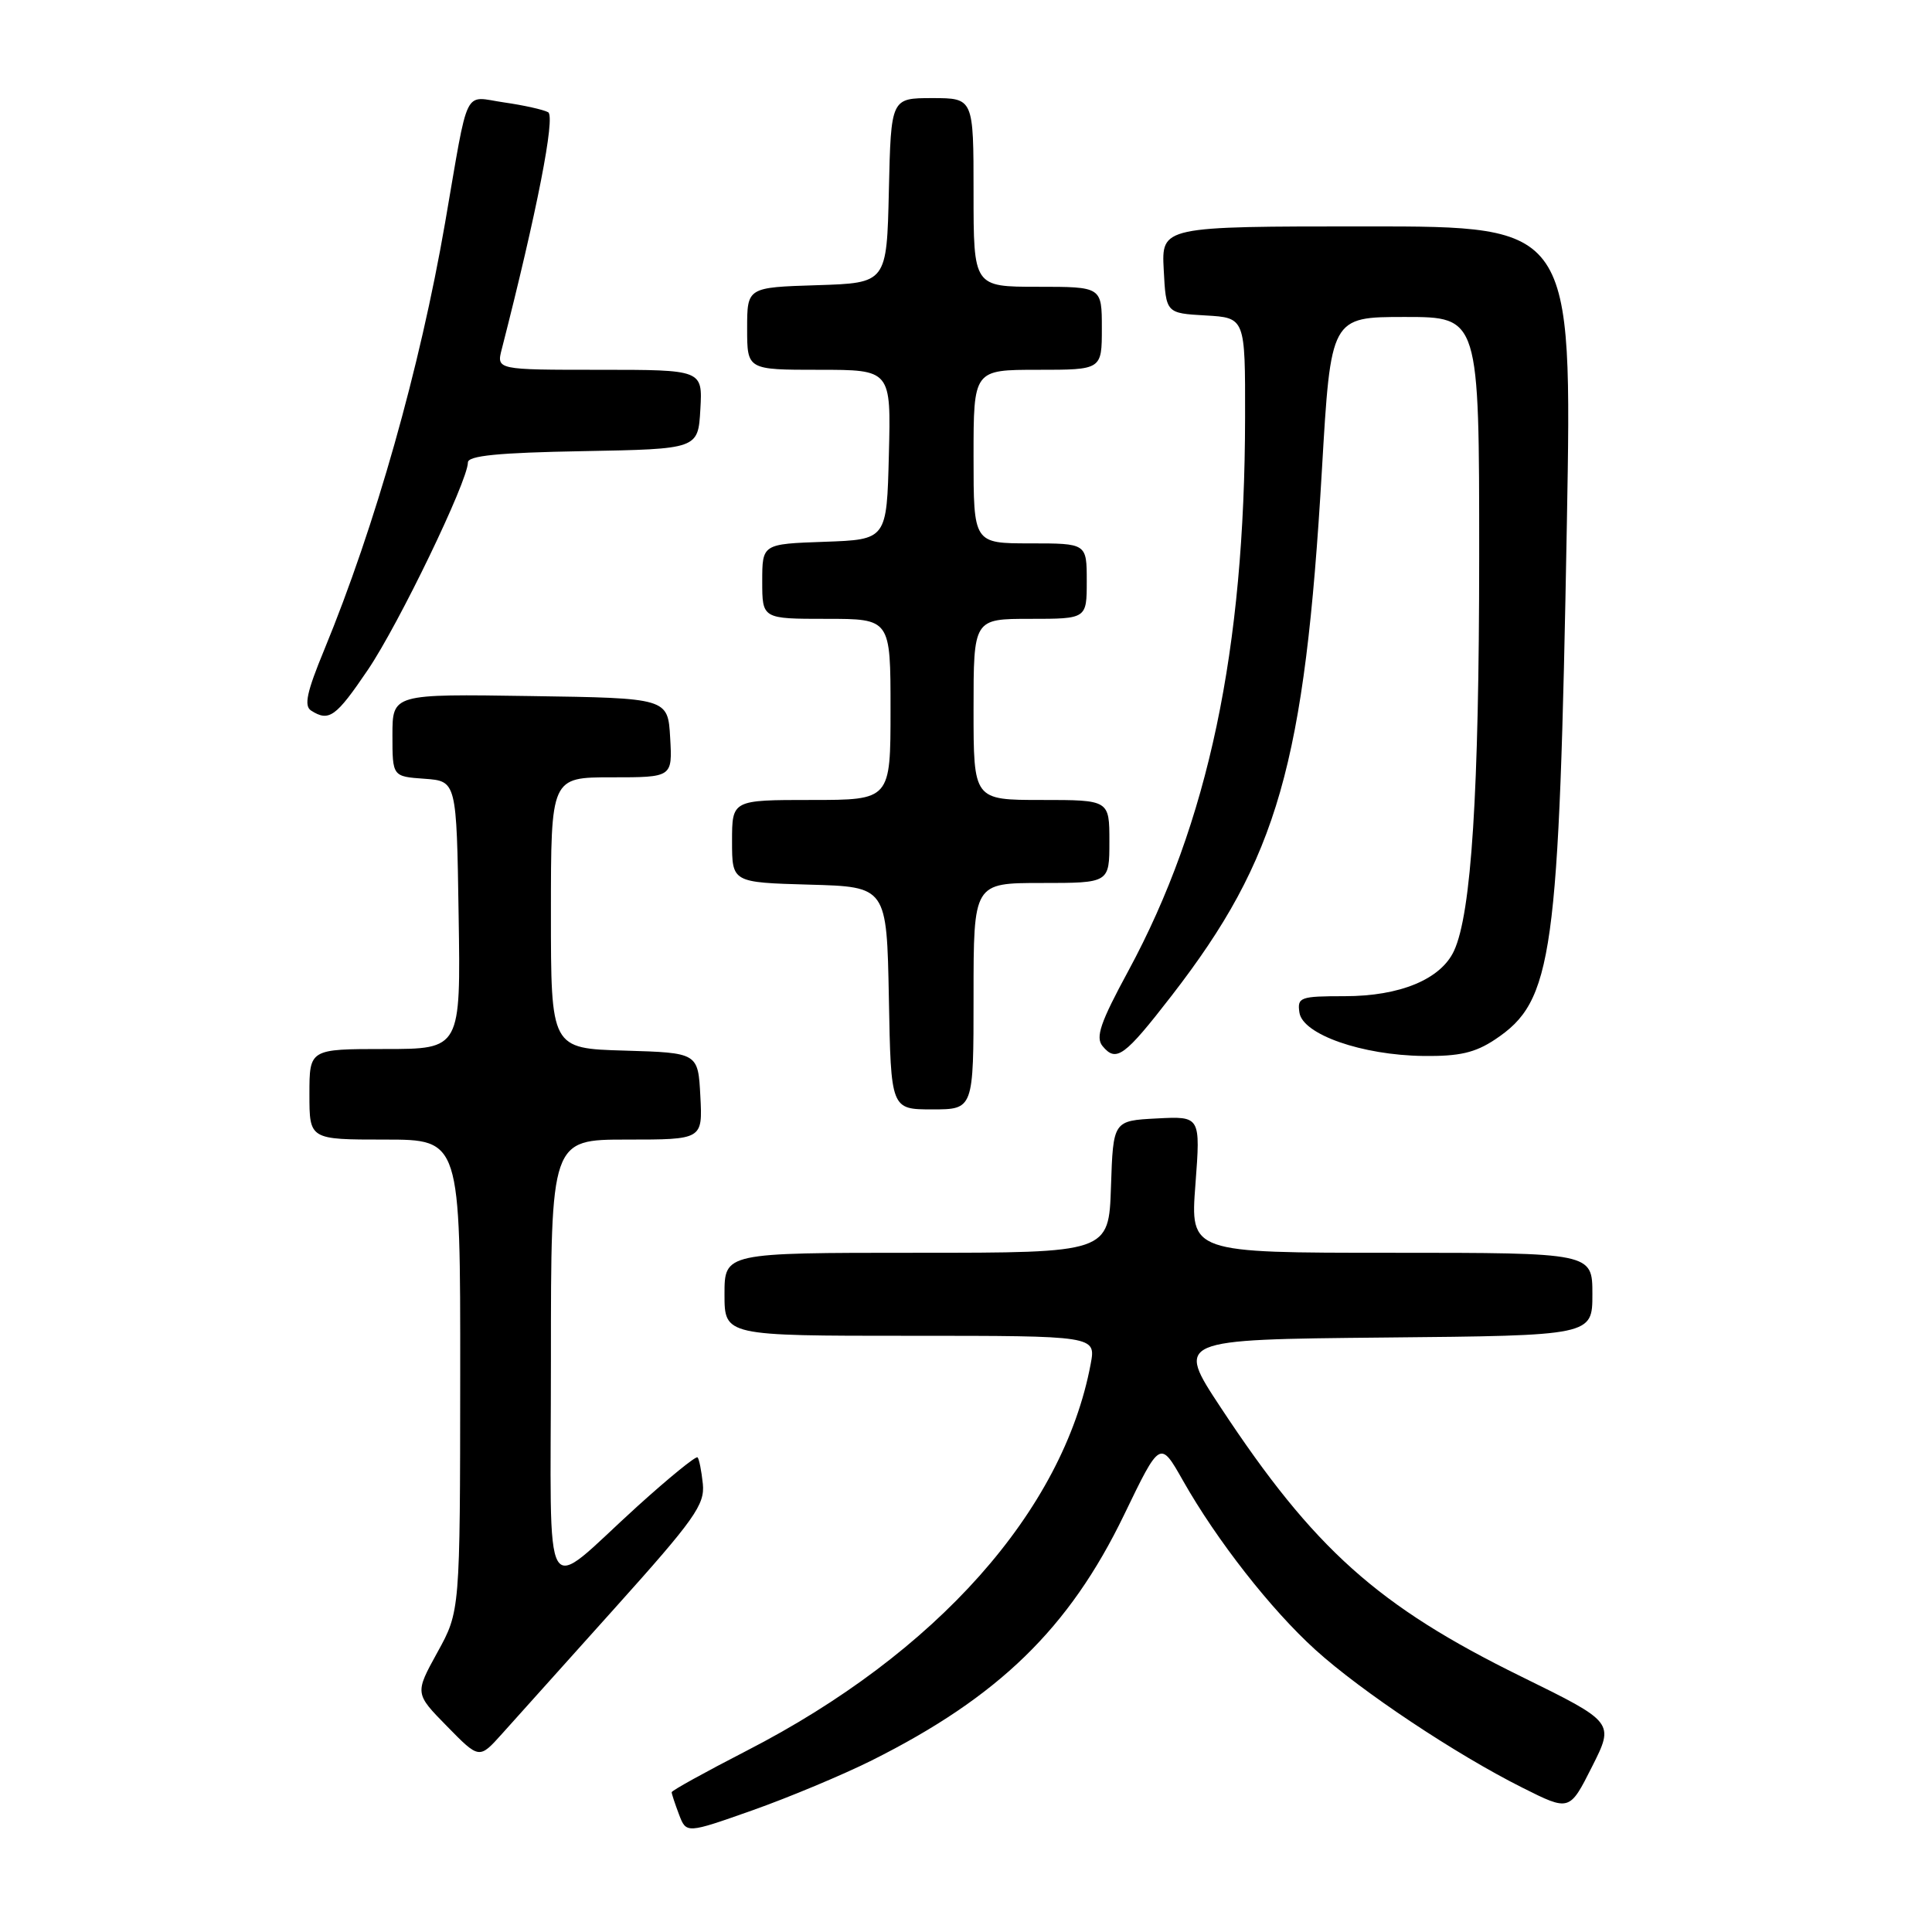 <?xml version="1.0" encoding="UTF-8" standalone="no"?>
<!DOCTYPE svg PUBLIC "-//W3C//DTD SVG 1.1//EN" "http://www.w3.org/Graphics/SVG/1.1/DTD/svg11.dtd" >
<svg xmlns="http://www.w3.org/2000/svg" xmlns:xlink="http://www.w3.org/1999/xlink" version="1.1" viewBox="0 0 256 256">
 <g >
 <path fill="currentColor"
d=" M 115.50 233.27 C 132.33 224.85 141.68 215.76 148.95 200.72 C 153.72 190.84 153.72 190.84 156.74 196.17 C 161.21 204.08 168.42 213.29 174.30 218.61 C 180.38 224.12 192.88 232.44 201.73 236.88 C 207.97 240.01 207.97 240.01 210.94 234.12 C 213.92 228.22 213.92 228.22 201.59 222.16 C 182.57 212.82 174.12 205.26 161.75 186.50 C 155.81 177.50 155.81 177.50 183.41 177.23 C 211.00 176.97 211.00 176.97 211.00 171.48 C 211.00 166.00 211.00 166.00 184.36 166.00 C 157.71 166.00 157.71 166.00 158.40 156.95 C 159.08 147.90 159.08 147.90 153.29 148.20 C 147.50 148.50 147.50 148.50 147.21 157.25 C 146.92 166.00 146.92 166.00 121.46 166.00 C 96.00 166.00 96.00 166.00 96.00 171.50 C 96.00 177.00 96.00 177.00 120.61 177.00 C 145.22 177.00 145.22 177.00 144.52 180.74 C 140.87 200.19 124.07 219.07 98.92 231.99 C 93.46 234.80 89.00 237.26 89.00 237.48 C 89.00 237.69 89.44 239.02 89.97 240.42 C 90.94 242.97 90.94 242.97 99.72 239.87 C 104.55 238.16 111.65 235.19 115.50 233.27 Z  M 81.48 213.07 C 92.05 201.30 93.41 199.37 93.13 196.62 C 92.95 194.90 92.64 193.32 92.43 193.11 C 92.22 192.89 88.63 195.82 84.44 199.61 C 71.58 211.27 73.00 213.69 73.00 180.12 C 73.00 151.00 73.00 151.00 83.05 151.00 C 93.10 151.00 93.10 151.00 92.80 145.25 C 92.50 139.50 92.50 139.50 82.75 139.21 C 73.00 138.93 73.00 138.93 73.00 120.96 C 73.00 103.00 73.00 103.00 81.05 103.00 C 89.10 103.00 89.10 103.00 88.80 97.75 C 88.50 92.50 88.50 92.50 70.25 92.23 C 52.00 91.95 52.00 91.95 52.00 97.42 C 52.00 102.89 52.00 102.89 56.25 103.19 C 60.50 103.50 60.50 103.50 60.77 121.25 C 61.05 139.00 61.05 139.00 51.02 139.00 C 41.00 139.00 41.00 139.00 41.00 145.00 C 41.00 151.00 41.00 151.00 51.00 151.00 C 61.00 151.00 61.00 151.00 60.98 182.25 C 60.96 213.50 60.96 213.50 57.96 218.94 C 54.96 224.39 54.96 224.39 59.23 228.74 C 63.50 233.10 63.50 233.10 66.50 229.76 C 68.15 227.91 74.89 220.41 81.48 213.07 Z  M 129.00 132.00 C 129.00 117.00 129.00 117.00 138.00 117.00 C 147.00 117.00 147.00 117.00 147.00 111.50 C 147.00 106.00 147.00 106.00 138.00 106.00 C 129.00 106.00 129.00 106.00 129.00 94.00 C 129.00 82.00 129.00 82.00 136.50 82.00 C 144.00 82.00 144.00 82.00 144.00 77.00 C 144.00 72.00 144.00 72.00 136.50 72.00 C 129.00 72.00 129.00 72.00 129.00 60.50 C 129.00 49.00 129.00 49.00 137.50 49.00 C 146.00 49.00 146.00 49.00 146.00 43.50 C 146.00 38.00 146.00 38.00 137.50 38.00 C 129.00 38.00 129.00 38.00 129.00 25.50 C 129.00 13.00 129.00 13.00 123.53 13.00 C 118.06 13.00 118.06 13.00 117.78 25.25 C 117.50 37.50 117.50 37.50 108.25 37.79 C 99.00 38.08 99.00 38.08 99.00 43.54 C 99.00 49.00 99.00 49.00 108.53 49.00 C 118.07 49.00 118.07 49.00 117.78 60.25 C 117.50 71.50 117.50 71.50 109.25 71.79 C 101.00 72.08 101.00 72.08 101.00 77.04 C 101.00 82.00 101.00 82.00 109.50 82.00 C 118.00 82.00 118.00 82.00 118.00 94.00 C 118.00 106.00 118.00 106.00 107.50 106.00 C 97.00 106.00 97.00 106.00 97.00 111.47 C 97.00 116.93 97.00 116.93 107.25 117.22 C 117.50 117.50 117.50 117.50 117.78 132.25 C 118.05 147.00 118.05 147.00 123.53 147.00 C 129.00 147.00 129.00 147.00 129.00 132.00 Z  M 155.25 131.93 C 169.32 113.74 172.88 101.28 175.16 62.27 C 176.34 42.00 176.34 42.00 186.17 42.00 C 196.00 42.00 196.00 42.00 196.00 73.75 C 195.99 104.94 194.97 121.05 192.66 126.00 C 190.91 129.76 185.51 132.00 178.18 132.00 C 172.27 132.00 171.88 132.14 172.18 134.17 C 172.61 137.07 180.47 139.82 188.60 139.92 C 193.36 139.98 195.45 139.50 198.10 137.74 C 205.80 132.61 206.58 126.98 207.62 69.25 C 208.32 30.00 208.32 30.00 181.11 30.00 C 153.90 30.00 153.90 30.00 154.20 35.75 C 154.50 41.50 154.50 41.50 159.75 41.80 C 165.00 42.10 165.00 42.10 164.98 55.30 C 164.94 86.12 160.11 109.04 149.52 128.63 C 145.79 135.51 145.13 137.45 146.10 138.62 C 147.91 140.80 148.99 140.01 155.25 131.93 Z  M 48.75 88.75 C 52.85 82.69 61.99 63.75 62.00 61.28 C 62.00 60.38 66.04 59.98 77.25 59.78 C 92.50 59.50 92.50 59.50 92.80 54.25 C 93.10 49.00 93.10 49.00 79.44 49.00 C 65.78 49.00 65.78 49.00 66.49 46.25 C 71.14 28.10 73.62 15.42 72.63 14.87 C 72.01 14.53 69.38 13.94 66.78 13.57 C 61.32 12.78 62.17 11.04 58.98 29.50 C 55.64 48.81 49.74 69.65 42.96 86.11 C 40.65 91.70 40.25 93.54 41.23 94.16 C 43.60 95.67 44.51 95.01 48.75 88.75 Z "/>
</g>
</svg>